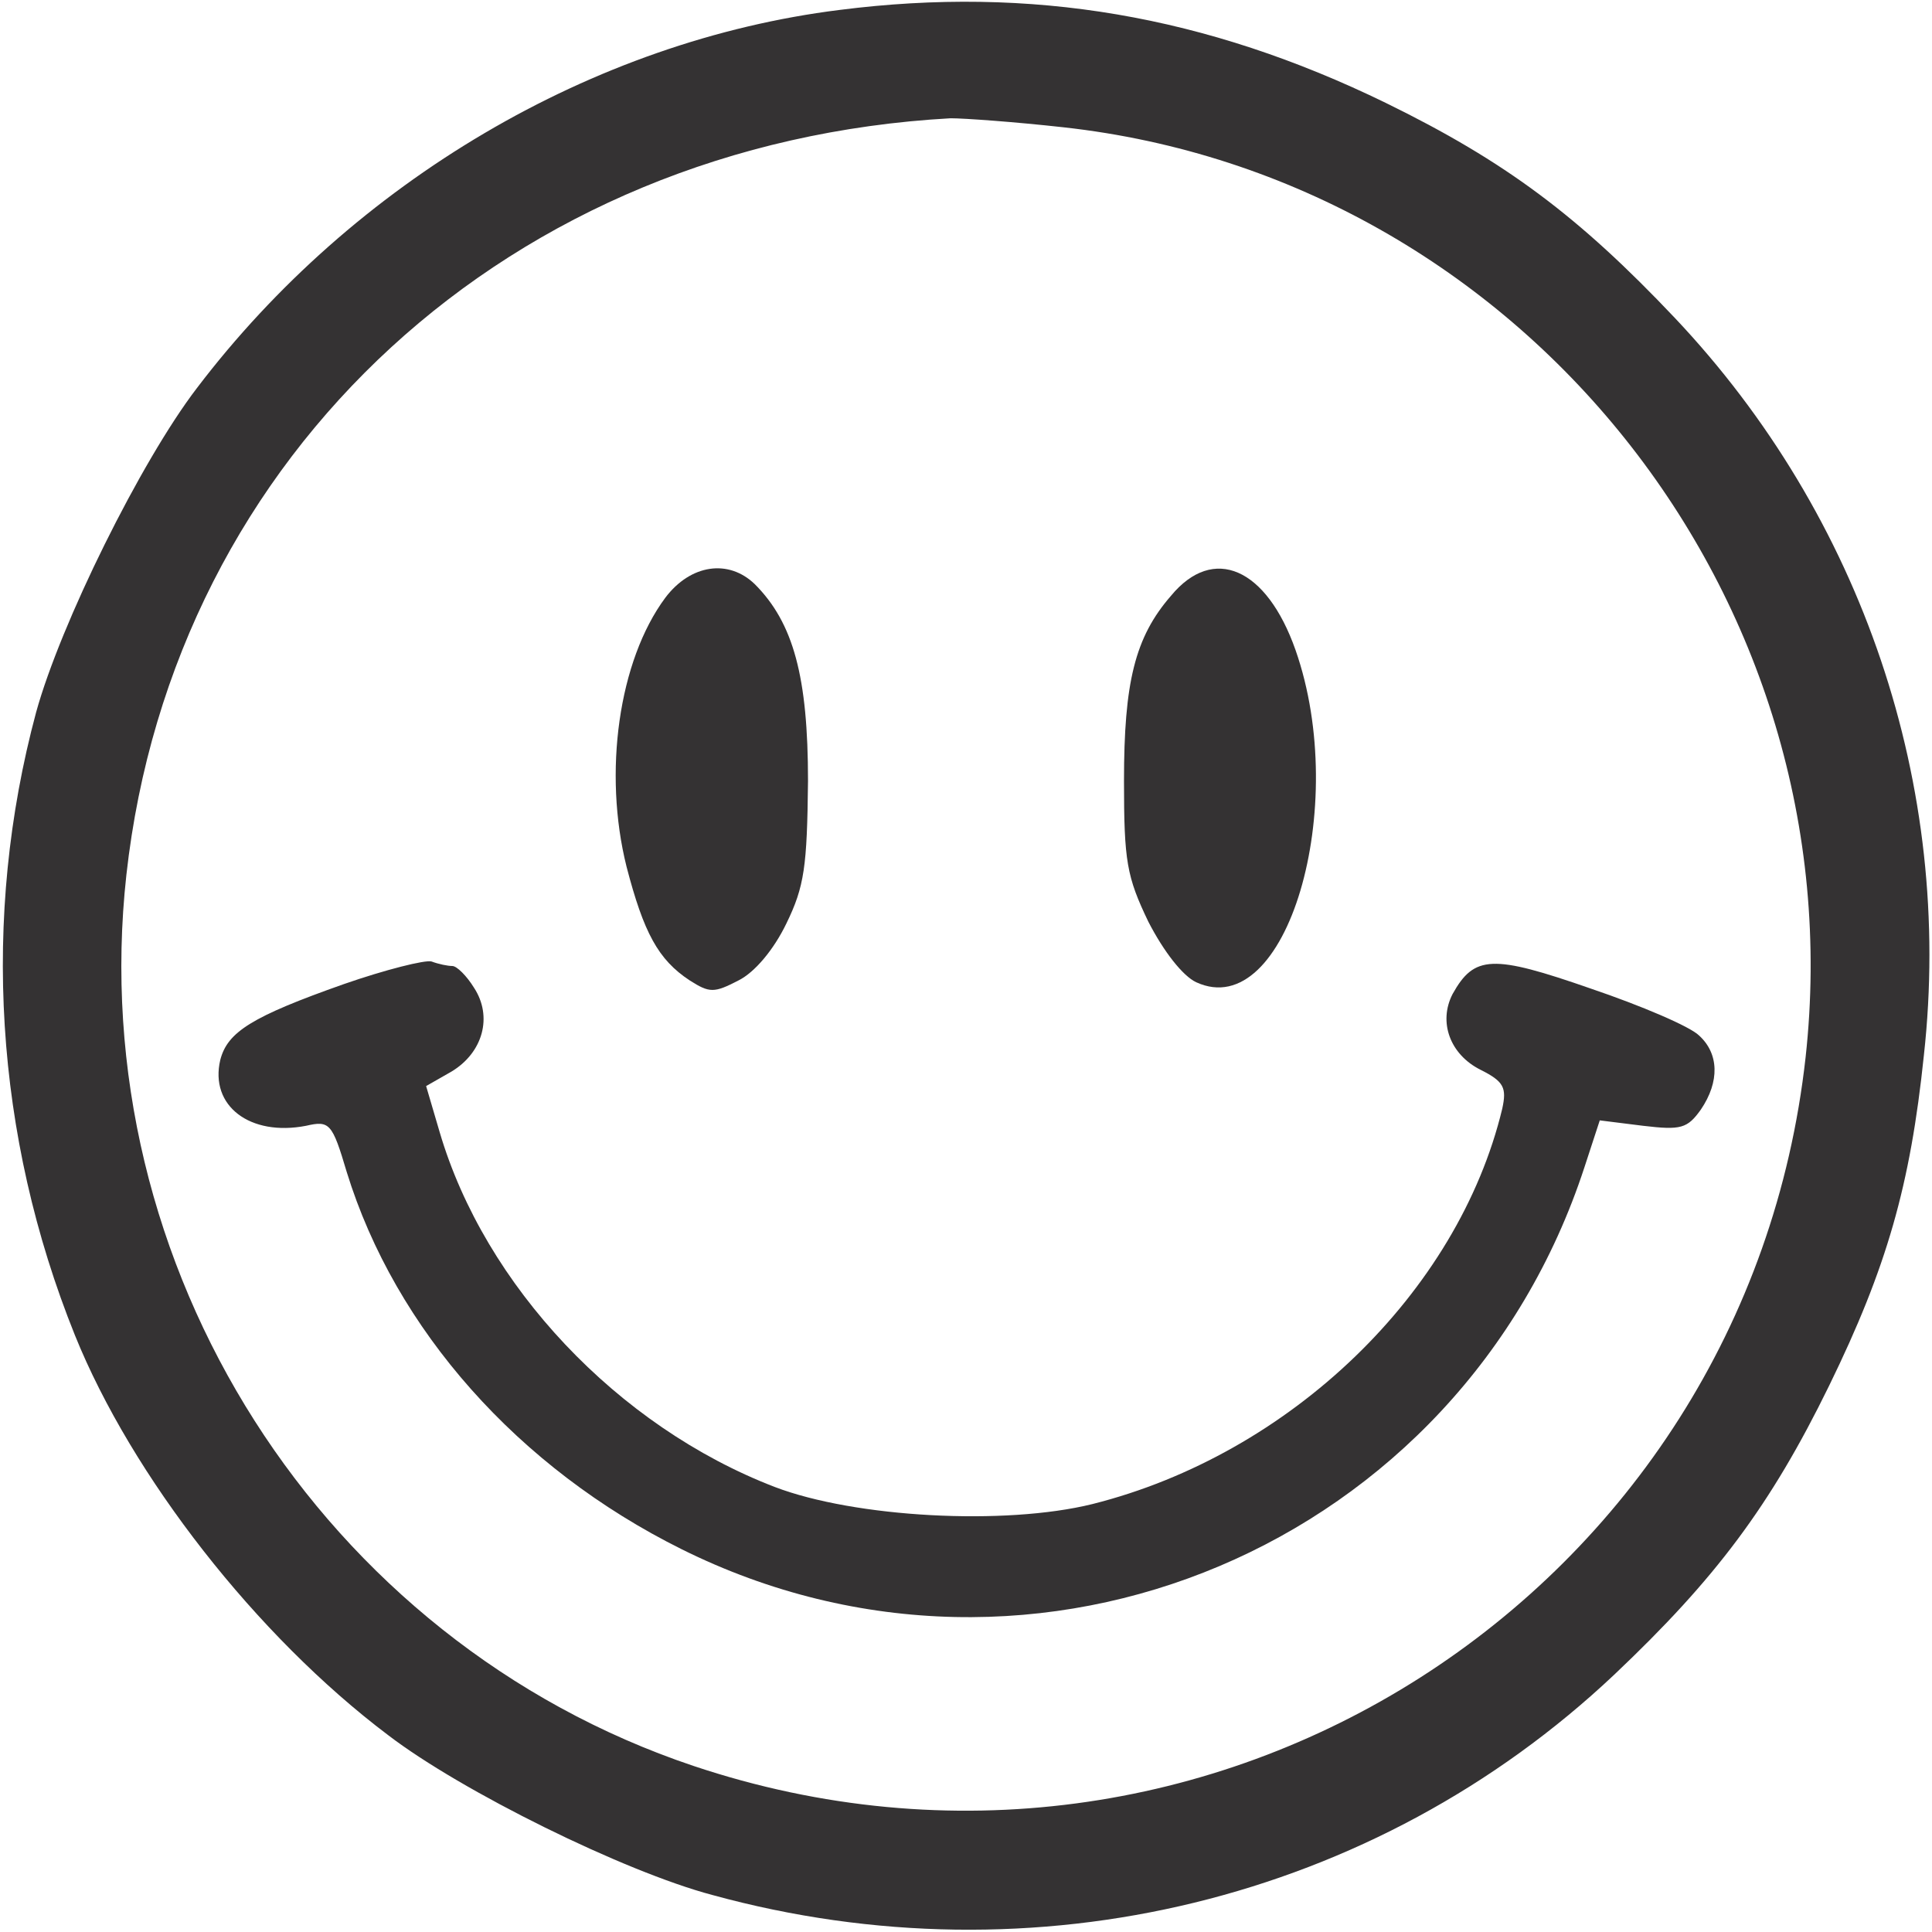 <?xml version="1.0" standalone="no"?>
<!DOCTYPE svg PUBLIC "-//W3C//DTD SVG 20010904//EN"
 "http://www.w3.org/TR/2001/REC-SVG-20010904/DTD/svg10.dtd">
<svg version="1.0" xmlns="http://www.w3.org/2000/svg"
 width="214pt" height="214pt" viewBox="0 0 214 214"
 preserveAspectRatio="xMidYMid meet">

<g transform="translate(0,214) scale(0.1,-0.1)"
fill="#343233" stroke="none">
<path d="M930 2129 c-273 -34 -538 -190 -712 -419 -62 -81 -151 -261 -178
-359 -61 -227 -46 -469 43 -690 63 -156 201 -333 347 -443 81 -62 261 -151
359 -177 357 -98 734 -6 999 244 112 106 173 187 238 320 64 131 90 222 105
366 33 298 -68 597 -276 817 -106 112 -187 173 -320 238 -199 97 -393 130
-605 103z m248 -130 c507 -56 878 -521 822 -1030 -66 -595 -662 -976 -1232
-785 -411 138 -676 553 -628 987 52 468 426 811 913 838 15 0 71 -4 125 -10z"/>
<path d="M737 1478 c-52 -70 -69 -194 -43 -298 19 -73 35 -103 70 -126 22 -14
27 -14 54 0 18 9 39 34 53 63 20 41 23 63 24 158 0 115 -16 175 -59 218 -29
28 -71 22 -99 -15z"/>
<path d="M1297 1480 c-40 -46 -52 -96 -52 -205 0 -89 3 -106 27 -156 17 -33
38 -60 53 -67 100 -46 171 194 110 368 -32 91 -91 117 -138 60z"/>
<path d="M381 1050 c-102 -36 -129 -53 -137 -84 -12 -51 33 -85 95 -73 26 6
29 3 45 -51 54 -175 190 -328 371 -418 392 -195 863 4 1000 423 l17 52 48 -6
c42 -5 49 -3 64 18 21 31 20 62 -2 82 -10 10 -64 33 -120 52 -109 38 -129 37
-153 -6 -16 -31 -3 -67 31 -84 26 -13 29 -20 24 -43 -49 -204 -235 -383 -454
-438 -97 -24 -263 -15 -352 19 -174 67 -321 223 -371 393 l-15 51 28 16 c35
21 46 61 25 93 -8 13 -19 24 -24 24 -5 0 -15 2 -23 5 -7 2 -51 -9 -97 -25z"/>
</g>
</svg>
